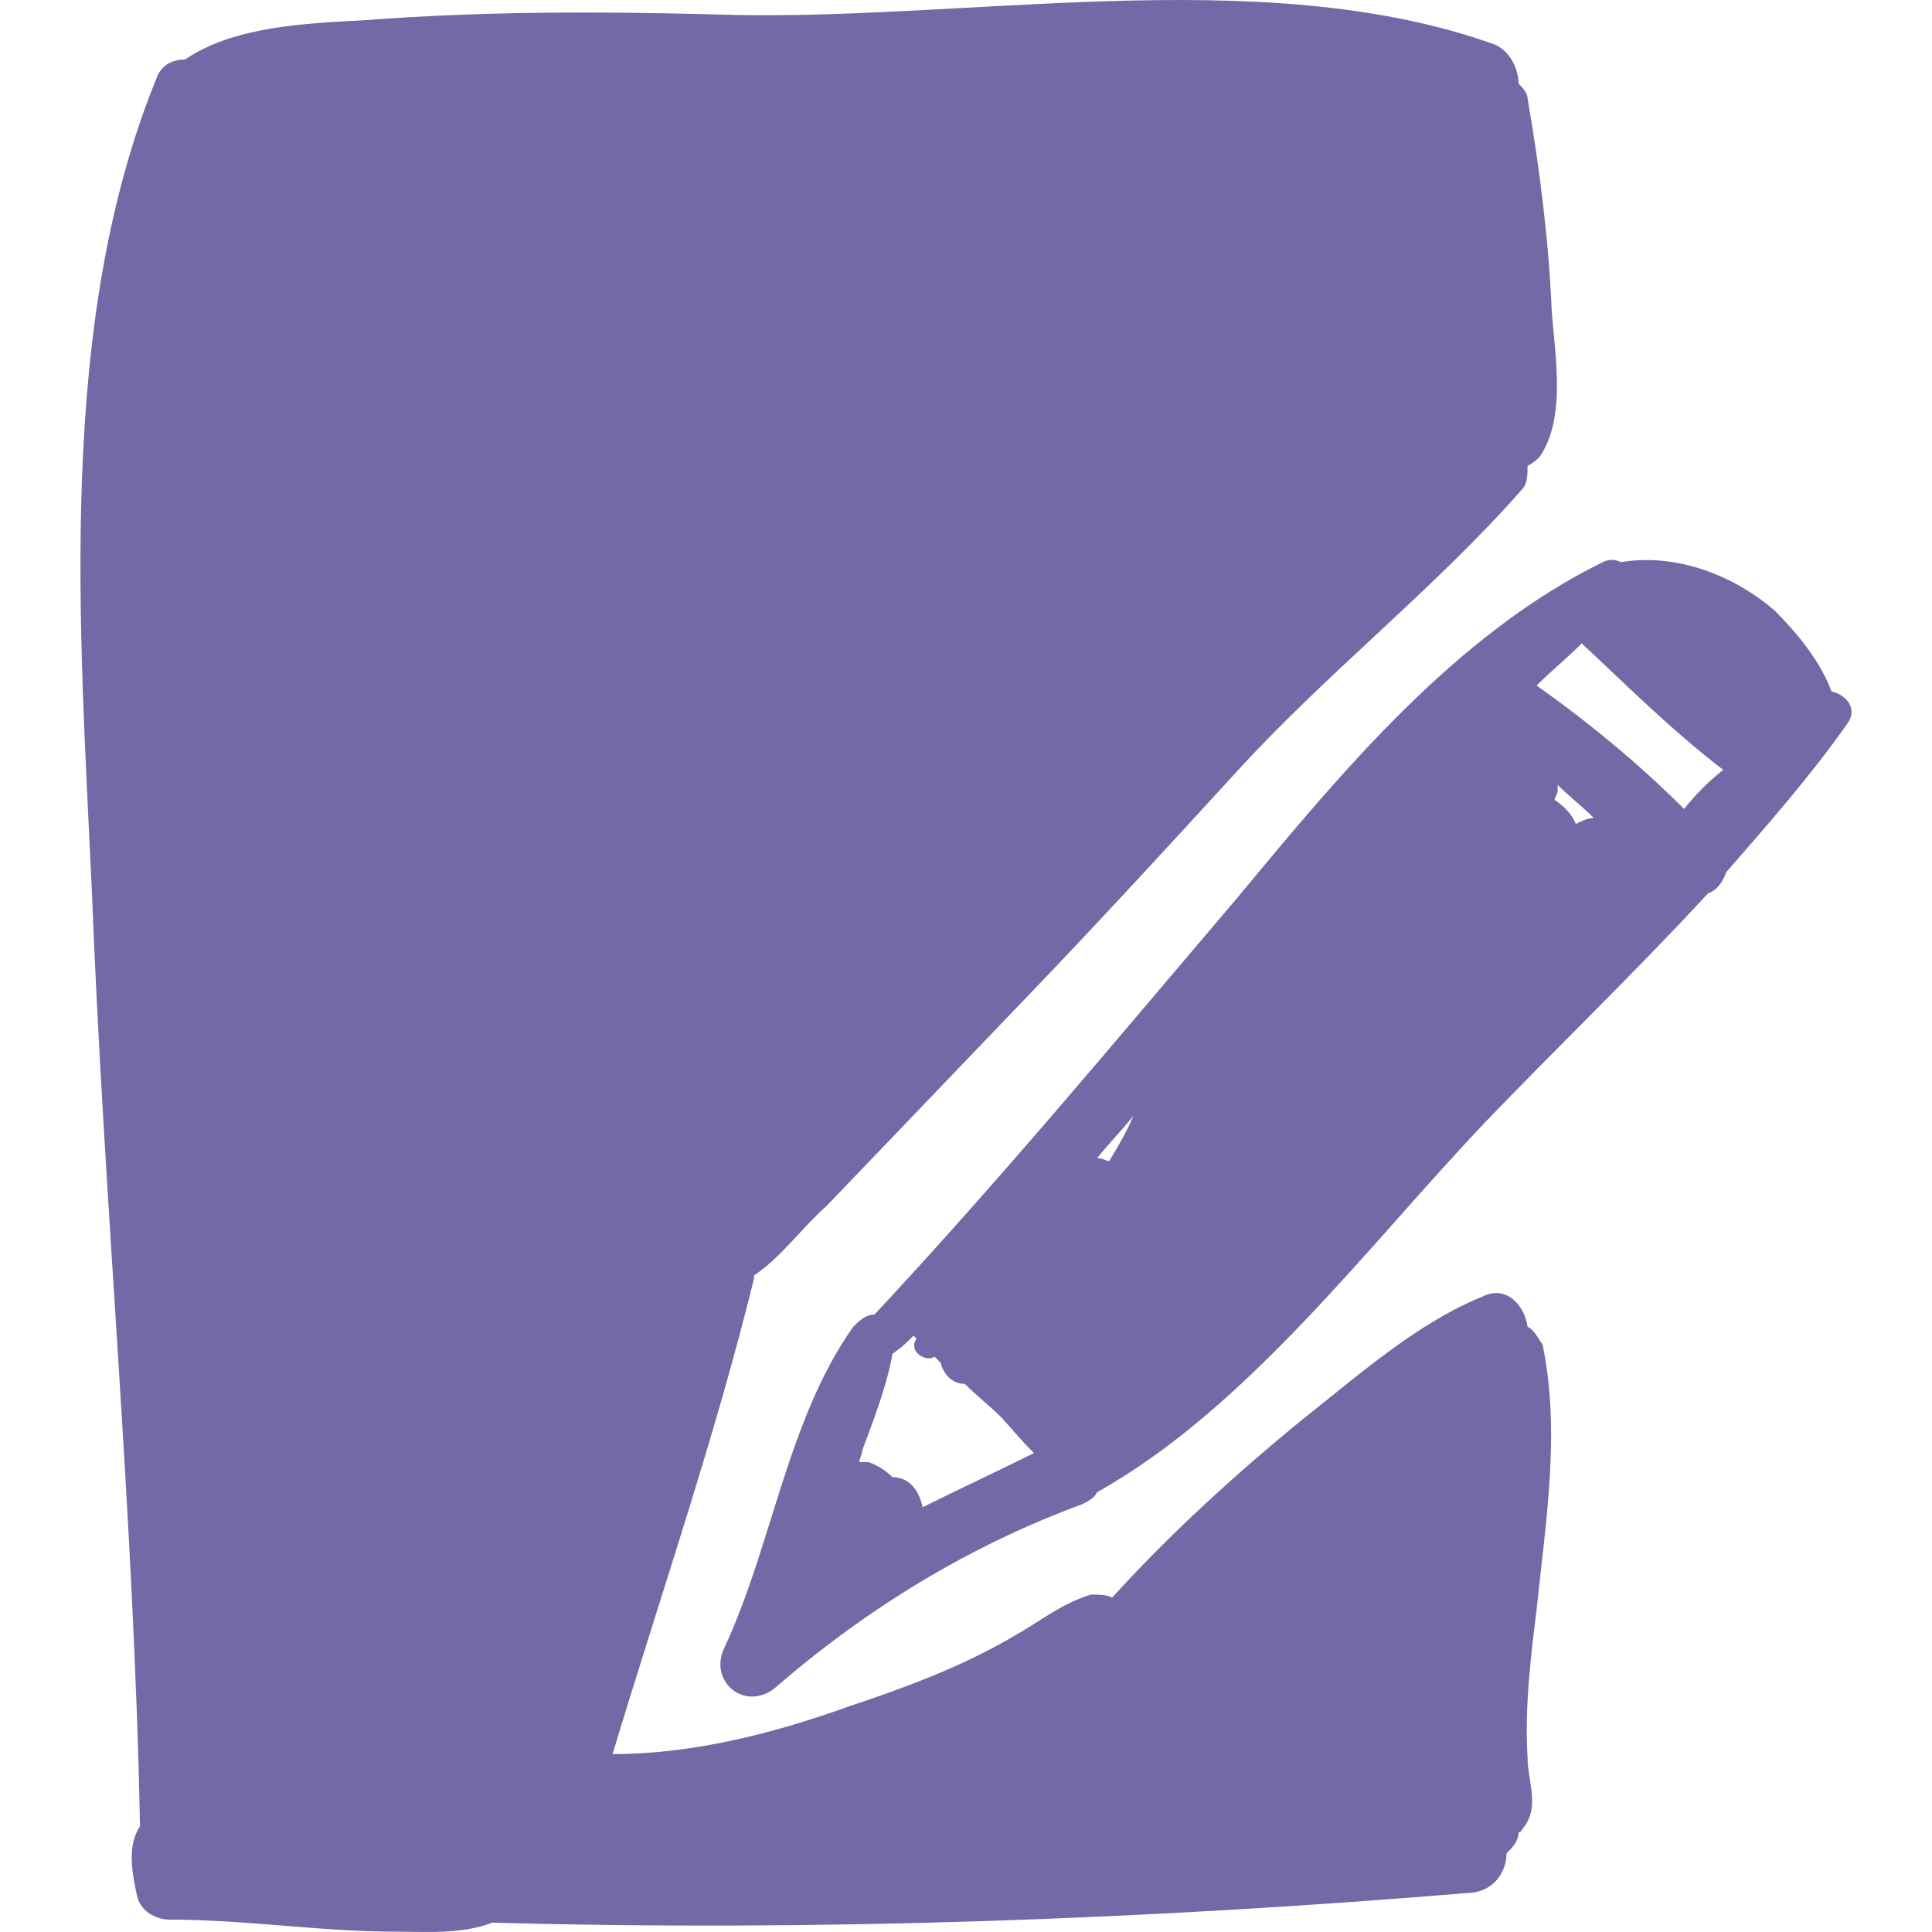 <?xml version="1.0" encoding="utf-8"?>
<!-- Generator: Adobe Illustrator 17.0.0, SVG Export Plug-In . SVG Version: 6.00 Build 0)  -->
<!DOCTYPE svg PUBLIC "-//W3C//DTD SVG 1.1//EN" "http://www.w3.org/Graphics/SVG/1.1/DTD/svg11.dtd">
<svg version="1.1" id="Capa_1" xmlns="http://www.w3.org/2000/svg" xmlns:xlink="http://www.w3.org/1999/xlink" x="0px" y="0px"
	 width="512px" height="512px" viewBox="0 0 512 512" enable-background="new 0 0 512 512" xml:space="preserve">
<g>
	<path fill="#7468A6" d="M485.386,183.272c-3.191-8.774-10.37-16.751-15.156-21.537c-11.167-9.572-26.323-15.156-40.681-12.763
		c-1.597-0.798-3.191-0.798-4.786,0c-39.086,19.144-69.397,55.836-96.519,88.541c-31.905,37.492-63.015,74.98-96.517,110.875
		c-2.393,0-3.988,1.597-5.584,3.191c-17.549,24.728-21.537,58.229-34.3,85.35c-3.988,8.773,5.584,16.751,13.56,10.37
		c23.93-20.739,51.049-37.491,81.362-48.658c1.595-0.798,3.189-1.597,3.988-3.191c39.883-22.336,71.79-65.41,102.899-98.113
		c19.144-19.942,39.883-39.883,59.027-60.622c2.393-0.798,3.988-3.191,4.786-5.584c11.166-12.763,22.335-25.525,31.905-39.086
		C492.565,188.058,489.375,184.07,485.386,183.272z M293.947,307.708c-0.798,0-1.597-0.798-3.191-0.798
		c3.191-3.988,6.381-7.179,9.572-11.166C298.733,299.731,296.34,303.721,293.947,307.708z M417.585,218.37L417.585,218.37
		c-0.796-2.393-3.189-4.786-5.582-6.381c0-0.798,0.796-1.595,0.796-2.393c0-0.798,0-1.595,0-1.595
		c3.191,3.191,6.381,5.584,9.572,8.774C420.776,216.774,419.18,217.572,417.585,218.37z M244.492,399.439L244.492,399.439
		c-0.798-3.988-3.191-7.977-7.977-7.977c-1.595-1.595-3.988-3.189-6.381-3.988c-0.798,0-1.595,0-2.393,0
		c0-0.798,0.798-2.393,0.798-3.191c0.798-2.393,6.381-15.953,7.977-25.525c2.393-1.595,3.988-3.191,5.584-4.786l0.798,0.798
		c-2.393,3.189,2.393,6.381,4.786,4.786c0.798,0.796,0.798,0.796,1.595,1.595c0.798,3.191,3.191,5.584,6.381,5.584
		c3.191,3.191,6.381,5.584,9.572,8.773c1.595,1.597,4.786,5.584,8.773,9.573C264.433,389.869,254.064,394.653,244.492,399.439z
		 M446.301,214.381c-11.965-11.965-25.525-23.132-39.086-32.704c3.99-3.988,7.977-7.179,11.966-11.167
		c11.965,11.167,23.929,23.132,37.49,33.502C452.682,207.202,449.492,210.393,446.301,214.381z"/>
	<path fill="#7468A6" d="M404.822,351.581c-0.796-5.584-5.582-11.167-11.965-7.977c-17.549,7.179-32.704,20.739-47.86,32.704
		c-17.549,14.359-35.099,30.311-50.254,47.062c-1.595-0.798-3.988-0.798-5.582-0.798c-7.977,2.393-13.56,7.179-20.739,11.167
		c-13.56,7.977-28.716,13.56-43.074,18.346c-19.942,7.179-41.479,12.763-63.015,12.763c12.763-42.277,27.121-83.756,37.49-126.031
		v-0.798c7.179-4.786,12.763-12.763,19.144-18.346c18.346-19.144,36.693-38.288,55.04-57.431
		c18.345-19.144,35.895-38.288,53.444-57.432c23.929-26.323,52.646-48.658,75.778-74.98c1.595-1.595,1.595-3.988,1.595-6.381
		c1.597-0.798,2.393-1.595,3.191-2.393c7.179-10.37,3.99-27.121,3.191-39.086c-0.798-18.346-3.191-37.49-6.381-55.836
		c0-1.595-1.595-3.191-2.393-3.988c0-3.988-2.393-8.774-6.381-10.37c-62.218-22.335-141.984-5.584-207.393-7.977
		C157.546,3,127.235,3,96.126,5.393c-15.156,0.798-34.3,1.595-47.062,10.37c-2.393,0-5.584,0.798-7.179,3.988
		C14.765,85.16,21.146,166.522,24.337,235.918c3.191,82.958,11.167,165.118,12.763,248.075c-3.191,4.786-2.393,11.167-0.798,18.346
		c0.798,3.99,4.786,6.381,8.774,6.381c19.942,0,39.883,3.189,59.825,3.189c7.179,0,17.549,0.798,25.525-2.393
		c86.148,2.393,173.892-0.796,260.038-7.977c5.584-0.796,8.773-5.582,8.773-10.37c1.597-1.595,3.191-3.189,3.191-5.582
		c0.798,0,0.798-0.798,1.597-1.597c3.988-5.584,0.796-11.965,0.796-18.346c-0.796-12.763,0.798-26.322,2.393-39.084
		c2.393-23.132,6.381-47.062,1.597-70.194C407.215,353.974,406.418,352.379,404.822,351.581z"/>
</g>
</svg>
